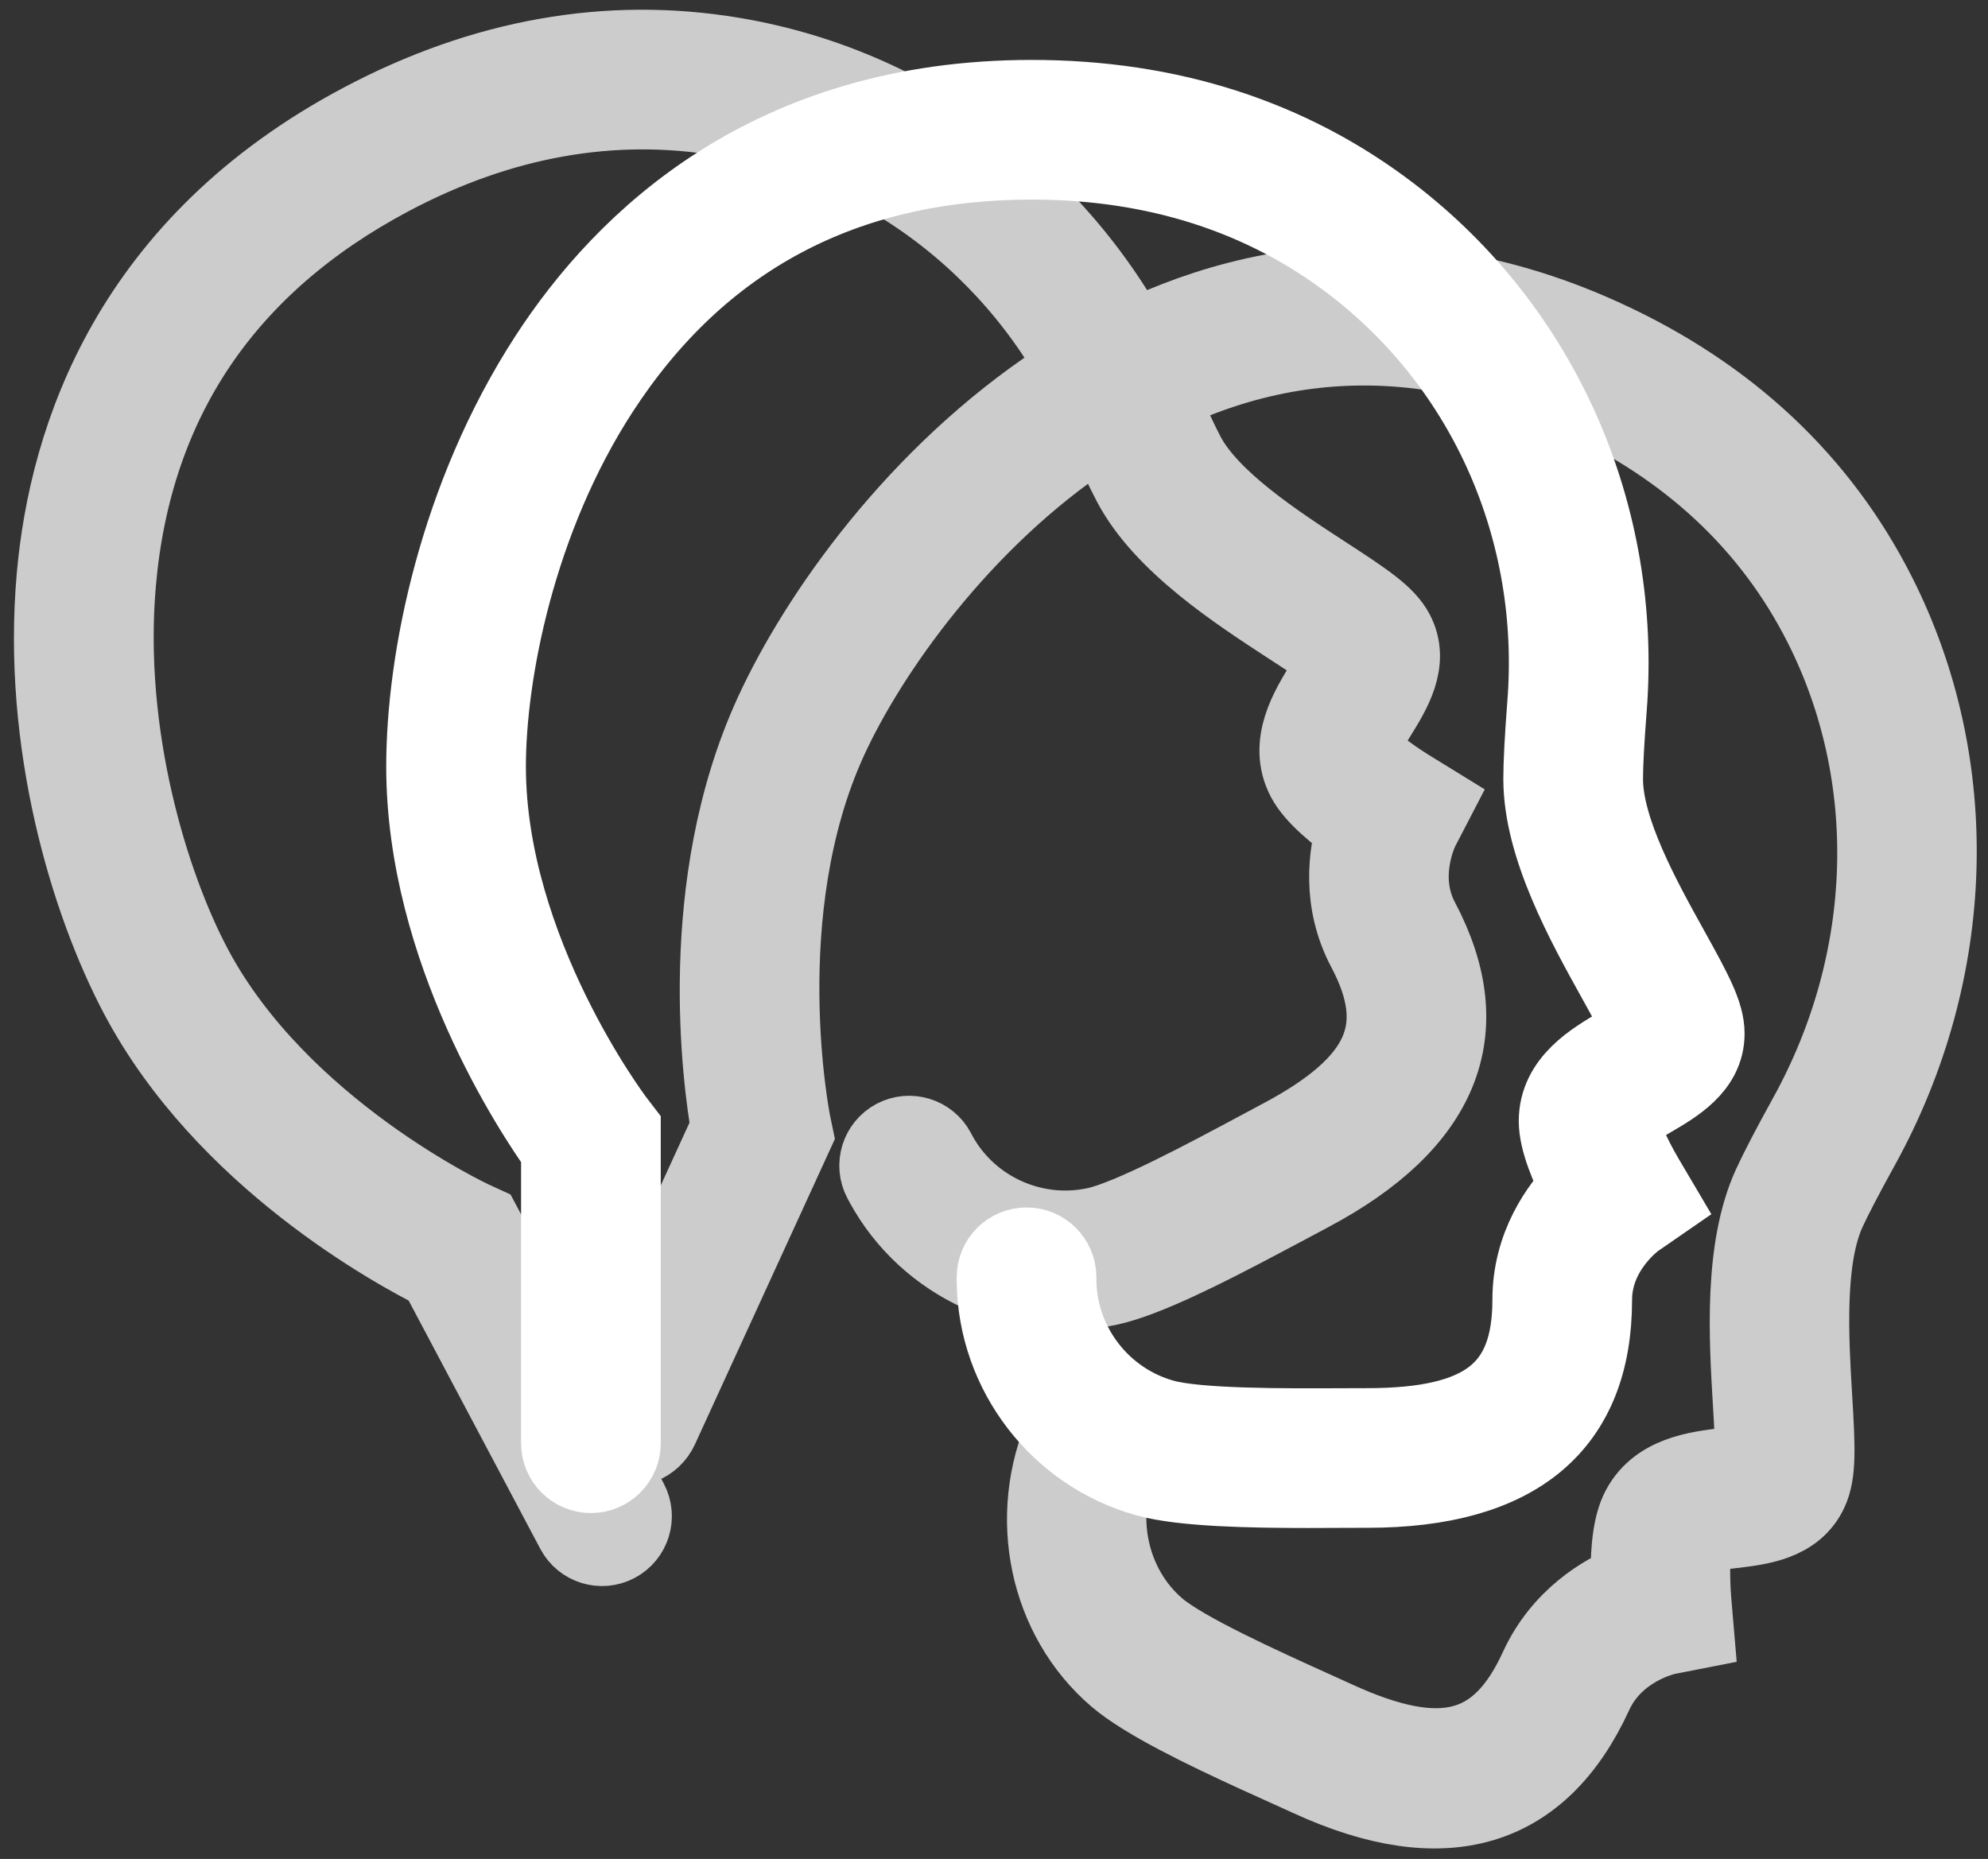 <?xml version="1.0" encoding="utf-8"?>
<!-- Generator: Adobe Illustrator 26.3.1, SVG Export Plug-In . SVG Version: 6.00 Build 0)  -->
<svg version="1.1" id="Layer_1" xmlns="http://www.w3.org/2000/svg" xmlns:xlink="http://www.w3.org/1999/xlink" x="0px" y="0px"
	 viewBox="0 0 540 505" style="enable-background:new 0 0 540 505;" xml:space="preserve">
<rect x="0" y="0" width="540" height="505" fill="#333333" stroke="none"/>
<style type="text/css">
	.st0{fill:#FFFFFF;stroke:#CCCCCC;stroke-width:22;stroke-miterlimit:10;}
	.st1{fill:#FFFFFF;stroke:#FFFFFF;stroke-width:22;stroke-miterlimit:10;}
</style>
<g>
	<g>
		<path class="st0" d="M341.64,476.07c-14.29-6.55-30.52-14.39-38.03-20.83c-18.59-15.93-24.33-43.28-13.96-66.51l0.44-0.96
			c1.89-4.12,6.63-5.99,10.58-4.18c3.96,1.81,5.63,6.62,3.74,10.74l-0.4,0.88c-7.37,16.5-3.27,36.01,9.99,47.37
			c7.34,6.3,28.56,15.89,42.59,22.24c2.24,1.01,4.33,1.96,6.22,2.82c28.69,13.15,44.74,9.02,55.41-14.26
			c6.23-13.59,17.53-20.2,24.88-23.2c-0.18-6.3,0.13-14.39,2.37-19.29c4.5-9.82,15.56-11.11,23.63-12.06
			c2.28-0.27,5.87-0.69,7.64-1.27c0.32-3.15-0.11-10.36-0.47-16.29c-1.06-17.74-2.52-42.03,5.3-59.09
			c1.88-4.11,5.16-10.41,9.74-18.71c23.46-42.52,24.98-92.58,4.07-133.92c-13.88-27.44-36.27-48.39-66.57-62.28
			c-45.89-21.03-90.51-17.56-132.64,10.3c-35.38,23.4-60.61,59.37-71.47,83.06c-21.58,47.09-10.1,104.22-9.98,104.79l0.56,2.68
			l-36.51,79.68c-1.89,4.12-6.62,5.99-10.58,4.18c-3.96-1.81-5.63-6.62-3.74-10.74l34.23-74.7c-2.21-12.76-9.59-65.98,11.71-112.45
			c12.36-26.96,39.2-64.8,77.49-90.12c32.32-21.37,84.19-40.73,147.78-11.59c33.52,15.36,58.37,38.69,73.87,69.34
			c23.36,46.2,21.7,102.08-4.45,149.49c-4.38,7.93-7.46,13.85-9.17,17.57c-6.05,13.2-4.74,35.06-3.78,51.02
			c0.81,13.54,1.11,20.27-1.1,25.08c-3.77,8.22-13.1,9.31-20.61,10.19c-3.09,0.36-9.52,1.11-10.64,2.46
			c-0.84,2.03-1.08,10.4-0.48,17.49l0.64,7.54l-7.3,1.43c-0.53,0.11-14.2,3.11-20.1,15.99c-14.5,31.64-40.26,39.25-76.57,22.61
			c-1.87-0.86-3.94-1.79-6.15-2.79C347.22,478.62,344.47,477.37,341.64,476.07z"/>
	</g>
</g>
<g>
	<g>
		<path class="st0" d="M341.43,331.21c-14.06,7.45-30.33,15.67-40.07,17.83c-24.11,5.37-49.18-6.05-60.97-27.76l-0.48-0.9
			c-2.06-3.89-0.58-8.71,3.31-10.78c3.89-2.06,8.71-0.58,10.78,3.31l0.44,0.83c8.37,15.42,26.26,23.57,43.46,19.74
			c9.53-2.12,30.29-13.24,44.03-20.61c2.19-1.17,4.24-2.27,6.1-3.26c28.21-14.95,34.97-30.01,23.33-51.98
			c-6.8-12.83-4.95-25.59-2.72-33.13c-5.06-3.53-11.23-8.49-13.68-13.11c-4.91-9.27,0.96-18.74,5.25-25.65
			c1.21-1.96,3.12-5.03,3.76-6.76c-2.27-2.09-8.21-5.95-13.1-9.13c-14.6-9.5-34.6-22.51-43.13-38.61
			c-2.06-3.88-4.96-10.13-8.63-18.58C280.32,69.4,241.93,39.02,196.4,31.41c-30.21-5.05-60.64,0.39-90.44,16.18
			C60.84,71.5,35.75,108.69,31.39,158.13c-3.66,41.52,8.88,82.37,20.73,104.74c23.55,44.45,75.61,68.7,76.13,68.94l2.46,1.13
			l39.86,75.21c2.06,3.89,0.58,8.71-3.31,10.78s-8.71,0.58-10.77-3.31L119.1,345.1c-11.41-5.69-57.83-30.9-81.07-74.76
			c-13.49-25.45-26.49-68.66-22.52-113.6c3.35-37.93,20.46-90.1,83-123.23c32.96-17.47,66.79-23.46,100.53-17.81
			c50.87,8.51,93.75,42.39,114.7,90.63c3.51,8.07,6.23,13.95,8.1,17.47c6.6,12.46,24.6,24.16,37.74,32.71
			c11.15,7.25,16.62,10.94,19.02,15.48c4.11,7.76-0.85,15.76-4.84,22.18c-1.64,2.65-5.06,8.15-4.7,9.82
			c1.07,1.85,7.5,6.91,13.45,10.57l6.32,3.89l-3.42,6.59c-0.24,0.48-6.41,13.01,0.04,25.16c15.83,29.87,5.75,54.61-29.95,73.53
			c-1.84,0.97-3.87,2.06-6.03,3.22C346.91,328.29,344.22,329.74,341.43,331.21z"/>
	</g>
</g>
<g>
	<g>
		<g>
			<path class="st1" d="M355.5,404.09c-15.91,0-34.14-0.36-43.76-3.01c-23.82-6.54-40.63-28.37-40.87-53.08l0-1.02
				c0-4.4,3.57-7.97,7.97-7.97c4.4,0,7.97,3.57,7.97,7.97v0.94c0.18,17.55,12.17,33.12,29.16,37.79c9.41,2.59,32.96,2.48,48.55,2.41
				c2.48-0.01,4.81-0.02,6.91-0.02c31.93,0,44.95-10.14,44.95-35.01c0-14.52,7.61-24.93,13.11-30.55
				c-2.82-5.49-5.95-12.76-5.95-17.99c0-10.49,9.63-16.11,16.65-20.21c1.99-1.16,5.11-2.98,6.49-4.21c-1.03-2.91-4.47-9.1-7.3-14.2
				c-8.46-15.23-20.03-36.09-20.03-54.31c0-4.39,0.36-11.28,1.07-20.46c3.65-47.03-16.05-91.85-52.7-119.89
				c-24.33-18.61-53.76-28.05-87.48-28.05c-51.07,0-90.66,21.12-117.66,62.76c-22.68,34.97-30.73,76.94-30.73,102.25
				c0,50.31,34.64,96.11,34.99,96.57l1.64,2.14v85.12c0,4.4-3.57,7.97-7.97,7.97c-4.4,0-7.97-3.57-7.97-7.97v-79.81
				c-7.41-10.37-36.63-54.38-36.63-104.02c0-28.81,8.75-73.07,33.29-110.92c20.72-31.95,60.27-70.03,131.04-70.03
				c37.3,0,70,10.54,97.17,31.33c40.96,31.34,62.99,81.35,58.91,133.79c-0.68,8.78-1.03,15.24-1.03,19.23
				c0,14.1,10.42,32.87,18.03,46.58c6.46,11.63,9.56,17.45,9.56,22.58c0,8.78-8.13,13.52-14.66,17.33
				c-2.69,1.57-8.29,4.83-8.75,6.47c0.08,2.14,3.39,9.62,6.94,15.64l3.77,6.39l-6.11,4.22c-0.44,0.31-11.75,8.49-11.75,22.25
				c0,33.81-20.49,50.95-60.9,50.95c-2.08,0-4.38,0.01-6.84,0.02C361.71,404.07,358.65,404.09,355.5,404.09z"/>
		</g>
	</g>
</g>
</svg>
